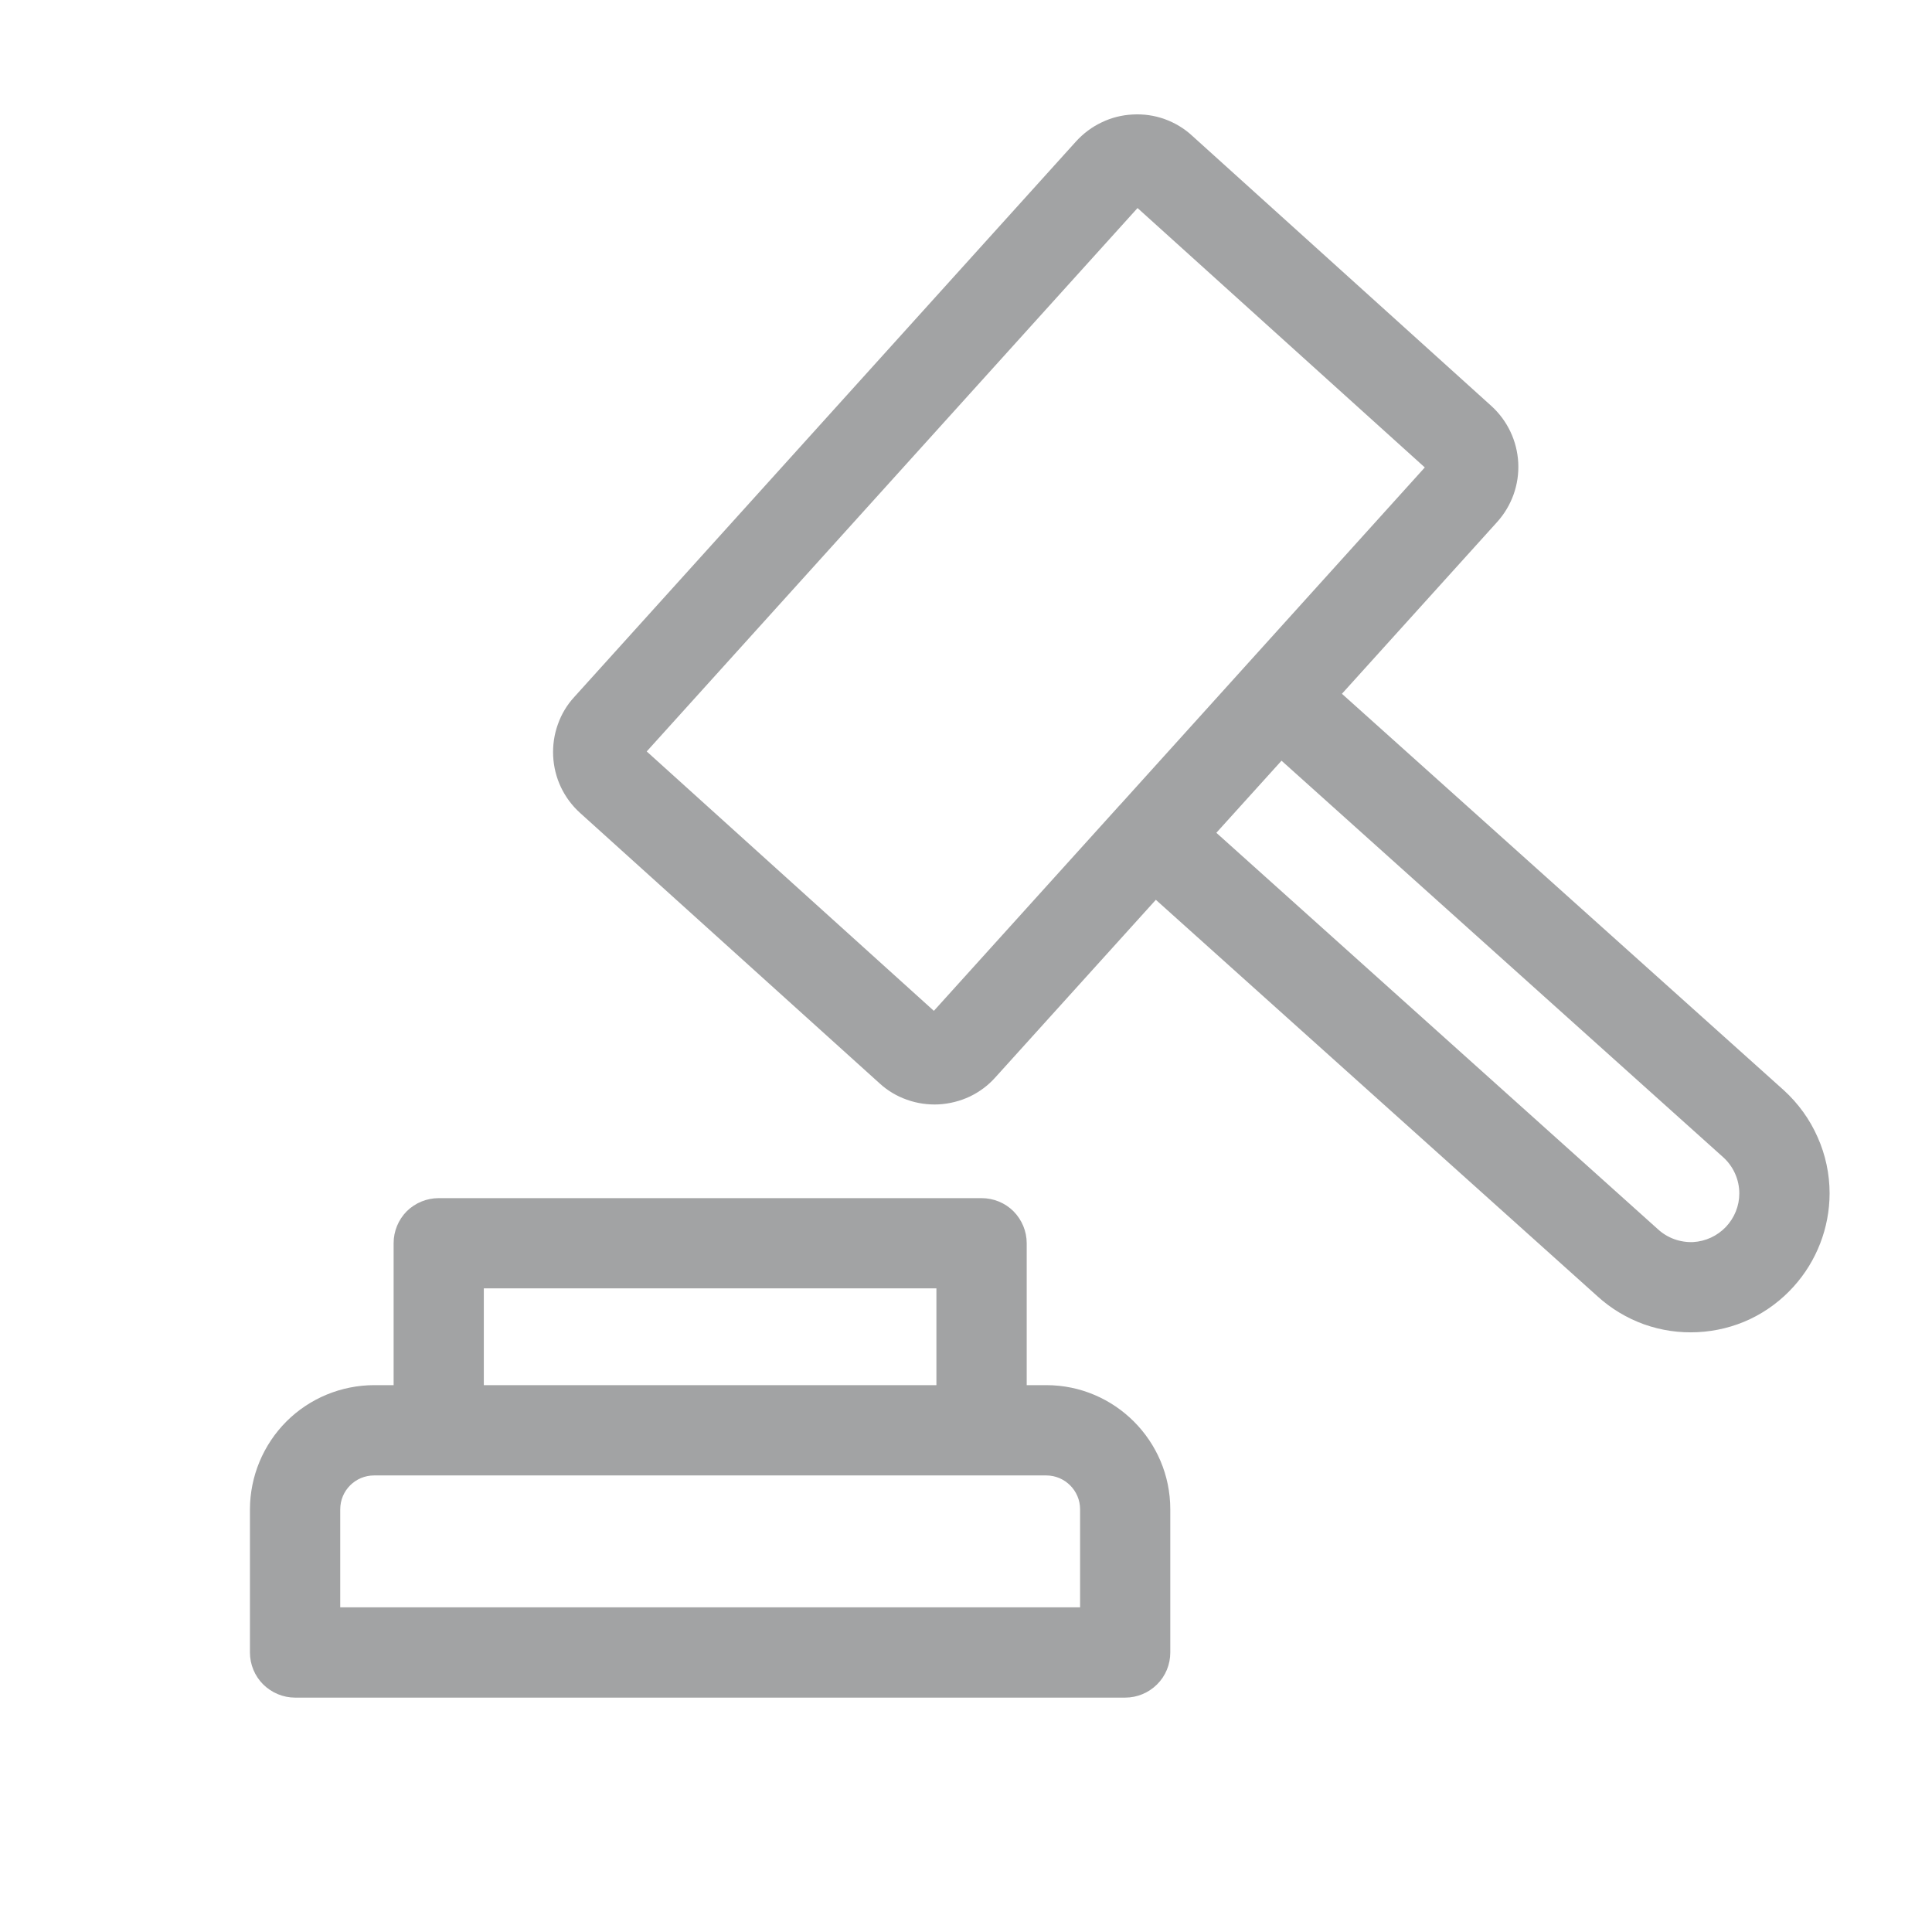 <svg width="19" height="19" viewBox="0 0 19 19" fill="none" xmlns="http://www.w3.org/2000/svg">
<path d="M2.458 16.251C2.458 16.369 2.505 16.482 2.588 16.565C2.672 16.648 2.785 16.695 2.902 16.695H11.066C11.183 16.695 11.296 16.648 11.379 16.565C11.463 16.482 11.509 16.369 11.509 16.251V14.843C11.509 14.17 10.962 13.622 10.289 13.622H10.097V12.226C10.097 12.109 10.05 11.996 9.967 11.912C9.884 11.829 9.771 11.783 9.653 11.783H4.314C4.197 11.783 4.084 11.829 4 11.912C3.917 11.996 3.871 12.109 3.871 12.226V13.622H3.679C3.355 13.623 3.045 13.751 2.816 13.98C2.588 14.209 2.459 14.519 2.458 14.843V16.251ZM4.758 12.67H9.209V13.622H4.758V12.67ZM3.346 14.843C3.346 14.659 3.495 14.51 3.679 14.51H10.289C10.472 14.51 10.622 14.659 10.622 14.843V15.807H3.346V14.843ZM16.695 13.101C16.874 13.092 17.05 13.049 17.212 12.972C17.374 12.895 17.519 12.786 17.639 12.653C17.866 12.402 17.992 12.075 17.993 11.737C17.993 11.546 17.953 11.357 17.875 11.183C17.798 11.008 17.685 10.852 17.544 10.723L13.197 6.823L14.724 5.133C14.867 4.974 14.942 4.765 14.931 4.551C14.92 4.337 14.825 4.136 14.666 3.992L11.723 1.334C11.645 1.262 11.553 1.207 11.453 1.171C11.352 1.135 11.246 1.12 11.14 1.126C11.034 1.131 10.93 1.157 10.835 1.203C10.739 1.248 10.653 1.313 10.582 1.391L5.648 6.854C5.576 6.932 5.521 7.024 5.486 7.124C5.45 7.224 5.435 7.33 5.44 7.436C5.451 7.652 5.545 7.85 5.705 7.995L8.649 10.653C8.727 10.725 8.819 10.78 8.919 10.815C9.019 10.851 9.125 10.866 9.231 10.861C9.337 10.855 9.441 10.829 9.537 10.784C9.633 10.738 9.719 10.674 9.789 10.595L11.367 8.849L15.711 12.749C15.844 12.87 15.999 12.963 16.168 13.024C16.337 13.084 16.516 13.11 16.695 13.101ZM11.008 7.922C11.007 7.924 11.005 7.925 11.004 7.926C11.003 7.927 11.002 7.929 11.001 7.93L9.184 9.941L6.36 7.39L11.187 2.046L14.012 4.597L11.008 7.923V7.922ZM11.962 8.19L12.603 7.481L16.948 11.382C17.048 11.473 17.105 11.602 17.105 11.737C17.105 11.86 17.057 11.977 16.973 12.066C16.888 12.155 16.773 12.208 16.651 12.215C16.524 12.22 16.4 12.176 16.306 12.09L11.962 8.19Z" fill="#A2A3A4"/>
</svg>
